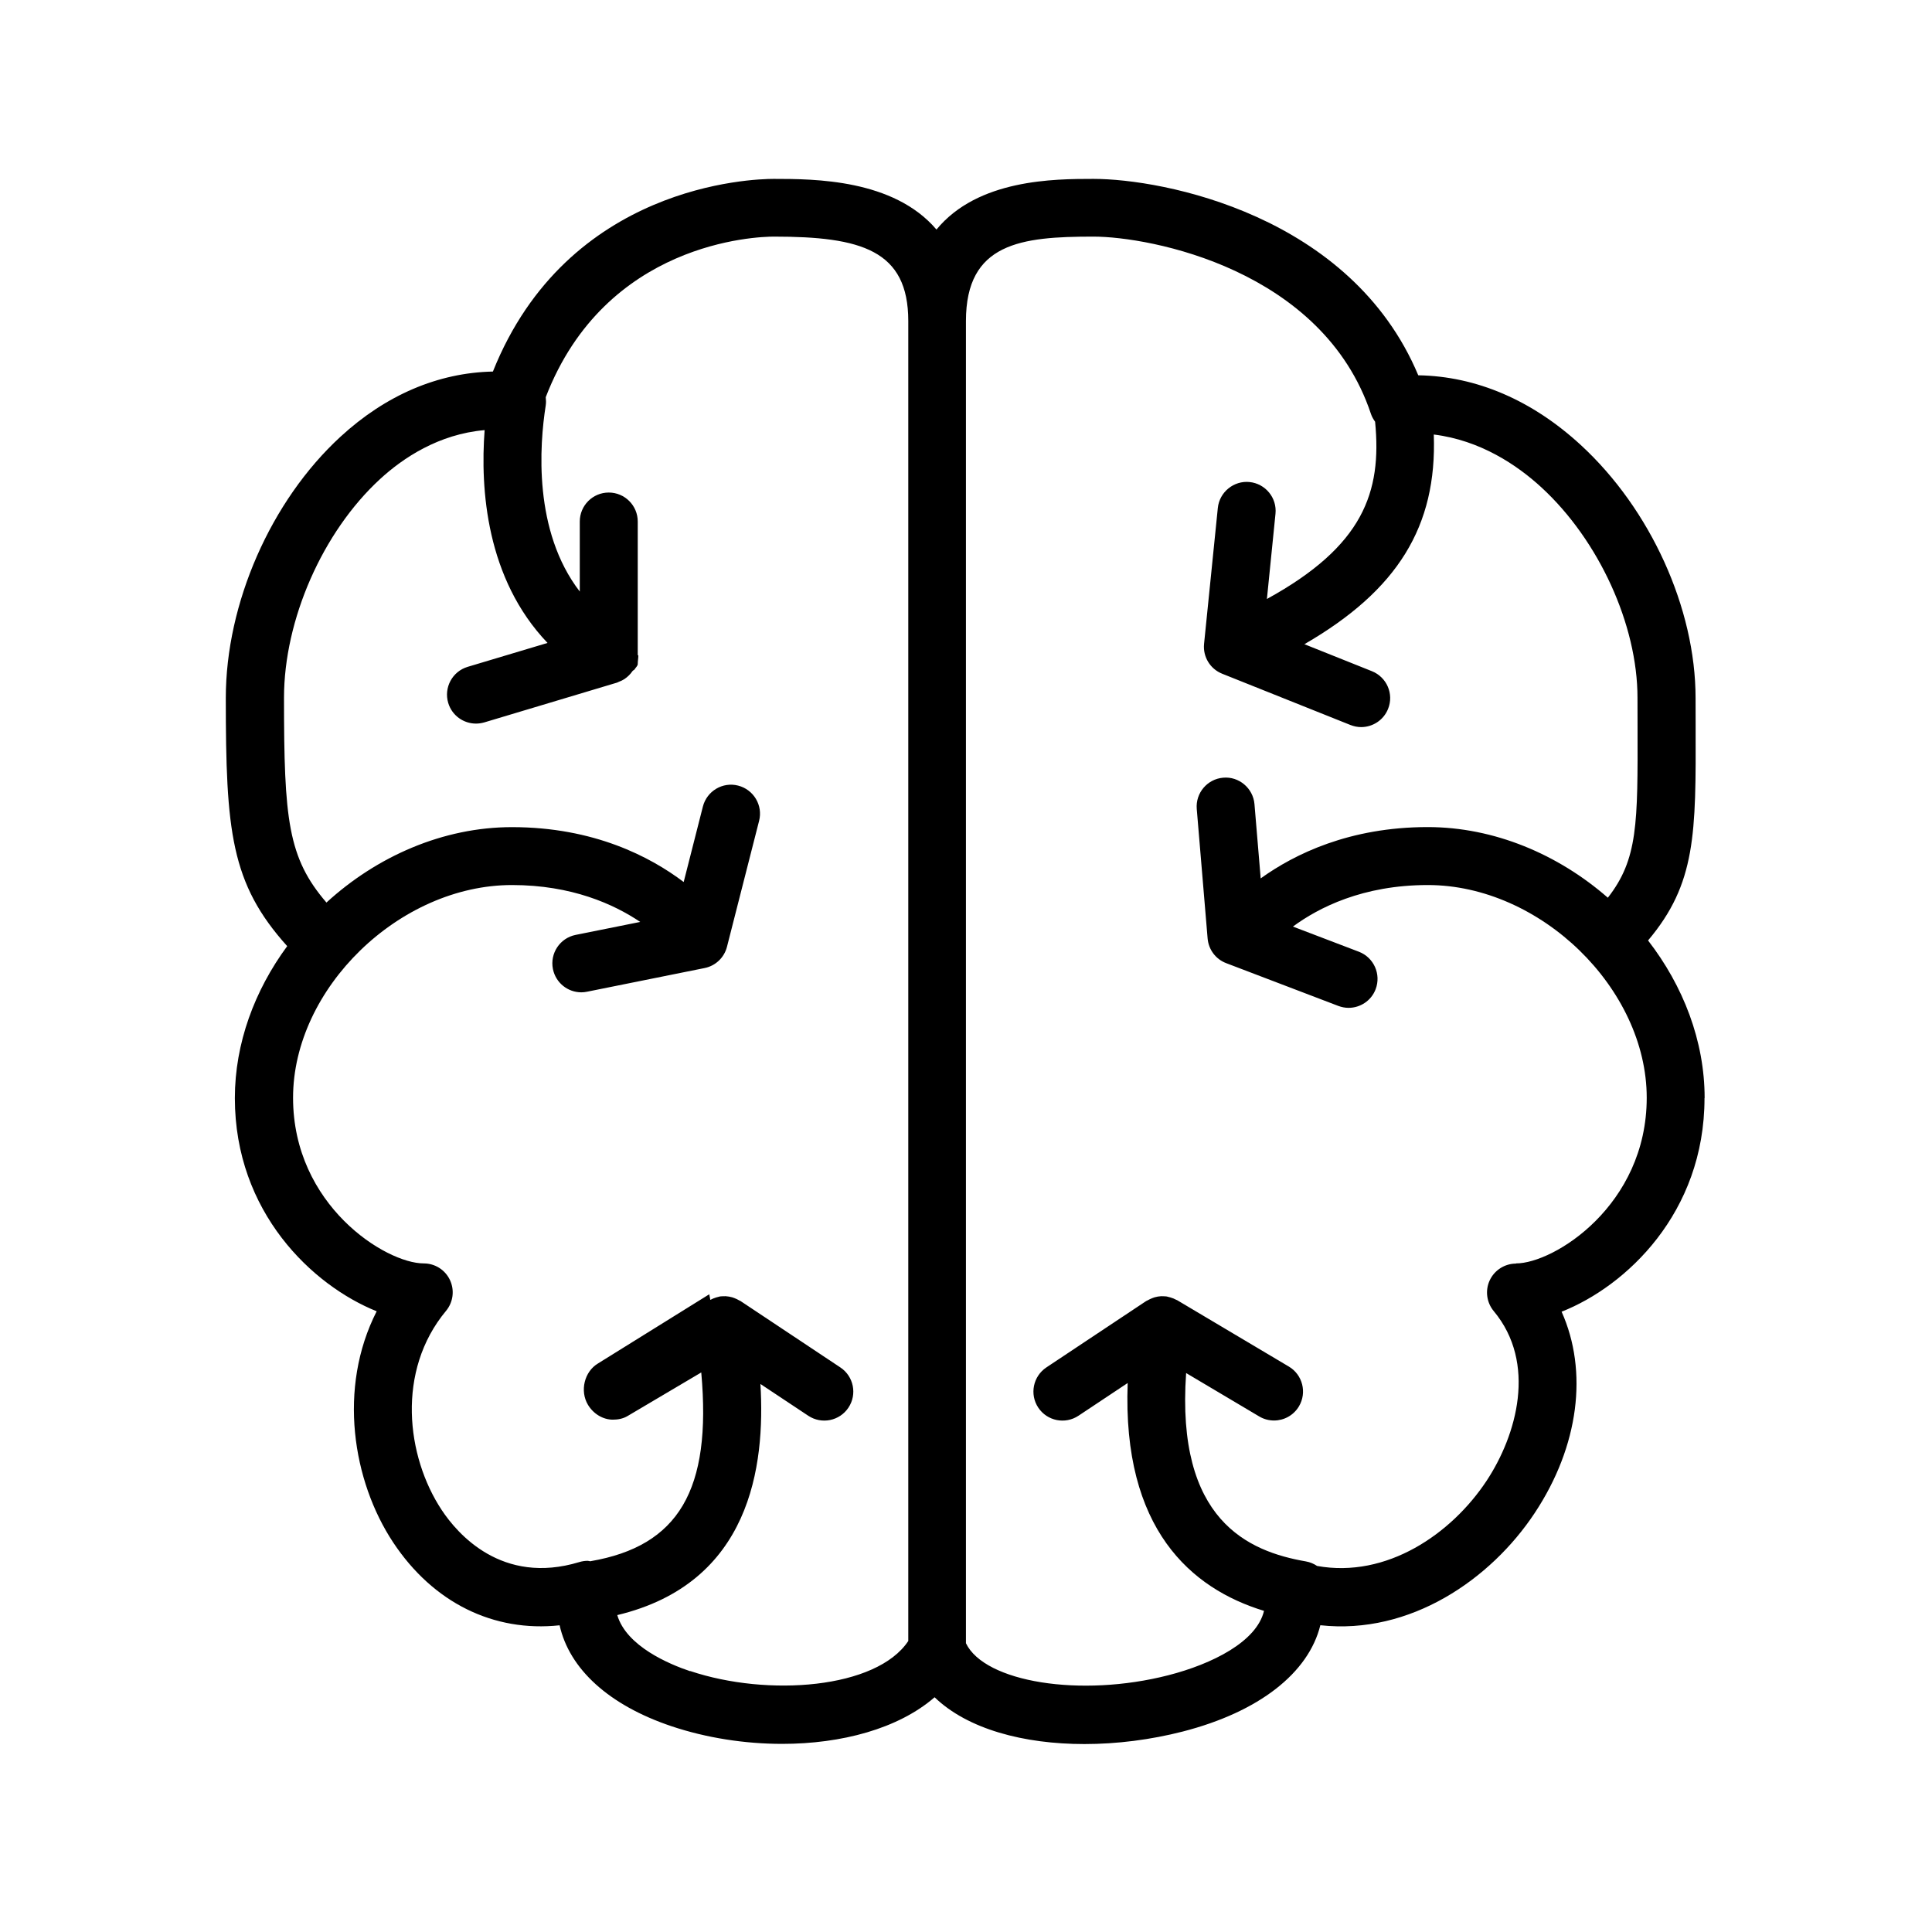 <?xml version="1.0" encoding="utf-8"?>
<!-- Generated by IcoMoon.io -->
<!DOCTYPE svg PUBLIC "-//W3C//DTD SVG 1.1//EN" "http://www.w3.org/Graphics/SVG/1.1/DTD/svg11.dtd">
<svg version="1.1" xmlns="http://www.w3.org/2000/svg" xmlns:xlink="http://www.w3.org/1999/xlink" width="32" height="32" viewBox="0 0 32 32">
<path fill="#000000" d="M28.234 18.187c0-0.946-0.355-1.858-0.937-2.61 0.795-0.943 0.793-1.764 0.788-3.548l-0.001-0.469c0-1.482-0.746-3.127-1.901-4.189-0.808-0.744-1.732-1.139-2.692-1.155-1.115-2.658-4.23-3.253-5.381-3.253-0.65 0-1.913 0.004-2.599 0.839-0.711-0.835-2.022-0.839-2.696-0.839-0.356 0-3.412 0.093-4.651 3.191-0.907 0.019-1.773 0.388-2.525 1.080-1.154 1.061-1.899 2.76-1.899 4.327 0 2.207 0.082 3.072 1.017 4.11-0.54 0.733-0.867 1.609-0.867 2.517 0 1.891 1.286 3.104 2.349 3.531-0.648 1.27-0.399 2.813 0.273 3.828 0.664 1.002 1.666 1.49 2.757 1.373 0.161 0.722 0.814 1.323 1.854 1.672 0.573 0.192 1.21 0.292 1.831 0.292 0.98 0 1.922-0.249 2.526-0.772 0.548 0.529 1.478 0.775 2.481 0.775 0.539 0 1.097-0.071 1.628-0.207 1.268-0.326 2.085-0.972 2.28-1.761 1.49 0.163 2.824-0.761 3.55-1.858 0.737-1.112 0.887-2.351 0.446-3.335 1.067-0.421 2.367-1.636 2.367-3.538zM11.43 27.68c-0.343-0.115-1.054-0.412-1.206-0.929 2.209-0.529 2.453-2.468 2.371-3.828l0.792 0.526c0.221 0.147 0.519 0.087 0.666-0.134s0.087-0.519-0.134-0.666l-1.654-1.1c-0.007-0.005-0.015-0.006-0.023-0.011-0.025-0.015-0.051-0.027-0.077-0.037-0.012-0.004-0.024-0.009-0.036-0.013-0.036-0.010-0.074-0.017-0.112-0.019-0.008-0-0.015 0.001-0.023 0.001-0.023 0-0.045 0-0.068 0.003-0.011 0.002-0.020 0.005-0.030 0.008s-0.021 0.005-0.031 0.008c-0.035 0.010-0.068 0.024-0.099 0.041-0.003 0.002-0.007-0.049-0.010-0.047l-0.008-0.046c0 0-0 0-0 0l-1.843 1.146c-0.228 0.136-0.303 0.456-0.167 0.684 0.090 0.151 0.249 0.247 0.413 0.247 0.083 0 0.168-0.015 0.245-0.061l1.219-0.721c0.176 1.95-0.378 2.875-1.832 3.126-0.001 0-0.003 0.002-0.004 0.002-0.015-0.001-0.029-0.008-0.044-0.008-0.047 0-0.093 0.007-0.14 0.021-1.284 0.389-2.021-0.473-2.278-0.861-0.59-0.89-0.755-2.308 0.070-3.299 0.119-0.143 0.145-0.342 0.066-0.511s-0.248-0.276-0.435-0.276c-0.628 0-2.164-0.961-2.164-2.743 0-1.812 1.762-3.524 3.626-3.524 0.989 0 1.687 0.317 2.124 0.611l-1.070 0.215c-0.26 0.052-0.428 0.306-0.376 0.565 0.046 0.228 0.246 0.386 0.47 0.386 0.031 0 0.063-0.003 0.095-0.010l1.947-0.392c0.181-0.036 0.325-0.173 0.371-0.352l0.532-2.086c0.066-0.257-0.090-0.518-0.347-0.584s-0.518 0.090-0.584 0.347l-0.318 1.25c-0.551-0.417-1.487-0.909-2.844-0.909-1.144 0-2.24 0.486-3.073 1.249-0.638-0.742-0.703-1.372-0.703-3.392 0-1.291 0.639-2.746 1.589-3.62 0.383-0.353 0.975-0.747 1.734-0.813-0.074 0.976 0.026 2.462 1.042 3.525l-1.323 0.396c-0.254 0.076-0.398 0.344-0.322 0.598 0.062 0.208 0.253 0.342 0.46 0.342 0.046 0 0.092-0.007 0.138-0.020l2.199-0.659c0.009-0.003 0.017-0.009 0.026-0.012 0.033-0.012 0.065-0.027 0.095-0.046 0.014-0.009 0.027-0.019 0.040-0.030 0.023-0.019 0.044-0.039 0.064-0.063 0.012-0.014 0.023-0.028 0.033-0.043 0.006-0.008 0.026-0.015 0.031-0.024 0.017-0.029 0.053-0.059 0.053-0.089 0-0 0-0.001 0-0.001 0-0.045 0.009-0.091 0.010-0.137 0-0.005-0.010-0.010-0.010-0.015v-2.208c0-0.265-0.215-0.48-0.48-0.48s-0.48 0.215-0.48 0.48v1.16c-0.772-1.001-0.668-2.425-0.564-3.083 0.007-0.046 0.005-0.092-0-0.136 0.992-2.576 3.491-2.66 3.78-2.66 1.443 0 2.225 0.223 2.225 1.399v21.862c-0.526 0.793-2.33 0.927-3.61 0.498zM25.11 20.929c-0.186 0-0.356 0.108-0.435 0.276s-0.053 0.368 0.066 0.511c0.717 0.86 0.383 2.053-0.12 2.813-0.582 0.879-1.654 1.616-2.806 1.408-0.054-0.036-0.116-0.063-0.185-0.075-0.958-0.166-2.155-0.684-1.984-3.12l1.211 0.719c0.077 0.046 0.162 0.067 0.245 0.067 0.164 0 0.323-0.084 0.413-0.235 0.135-0.228 0.060-0.523-0.167-0.658l-1.851-1.1c-0.004-0.003-0.009-0.003-0.013-0.005-0.030-0.017-0.063-0.030-0.097-0.040-0.010-0.003-0.020-0.006-0.031-0.008s-0.020-0.006-0.030-0.008c-0.024-0.004-0.048-0.004-0.072-0.004-0.006 0-0.012-0.001-0.019-0.001-0.039 0.002-0.076 0.008-0.113 0.019-0.012 0.004-0.024 0.008-0.036 0.013-0.026 0.010-0.052 0.022-0.076 0.036-0.008 0.005-0.017 0.007-0.025 0.012l-1.654 1.1c-0.22 0.147-0.281 0.445-0.134 0.666s0.445 0.281 0.666 0.134l0.815-0.542c-0.092 2.418 1.049 3.405 2.258 3.774-0.121 0.511-0.858 0.88-1.584 1.066-1.455 0.374-3.043 0.115-3.353-0.53v-21.899c0-1.296 0.915-1.399 2.11-1.399 0.939 0 3.799 0.54 4.598 2.936 0.016 0.048 0.041 0.091 0.069 0.13 0.114 1.169-0.196 2.060-1.792 2.936l0.142-1.411c0.027-0.264-0.166-0.499-0.429-0.526-0.259-0.027-0.499 0.165-0.526 0.429l-0.228 2.252c-0.021 0.213 0.1 0.414 0.3 0.494l2.124 0.849c0.059 0.023 0.119 0.035 0.178 0.035 0.19 0 0.371-0.114 0.446-0.302 0.099-0.246-0.021-0.525-0.268-0.624l-1.118-0.447c1.544-0.893 2.198-1.952 2.143-3.473 0.77 0.095 1.381 0.506 1.783 0.876 0.952 0.876 1.591 2.276 1.591 3.483l0.001 0.472c0.004 1.619 0.006 2.202-0.492 2.841-0.821-0.717-1.881-1.17-2.985-1.17-1.292 0-2.205 0.447-2.765 0.85l-0.103-1.23c-0.022-0.264-0.258-0.462-0.518-0.438-0.264 0.022-0.46 0.254-0.438 0.518l0.18 2.146c0.016 0.184 0.135 0.343 0.308 0.408l1.856 0.708c0.056 0.021 0.114 0.032 0.171 0.032 0.193 0 0.376-0.118 0.448-0.309 0.094-0.248-0.030-0.525-0.277-0.62l-1.093-0.417c0.424-0.313 1.156-0.688 2.234-0.688 1.864 0 3.626 1.713 3.626 3.524-0.001 1.782-1.537 2.743-2.165 2.743z"></path>
</svg>
